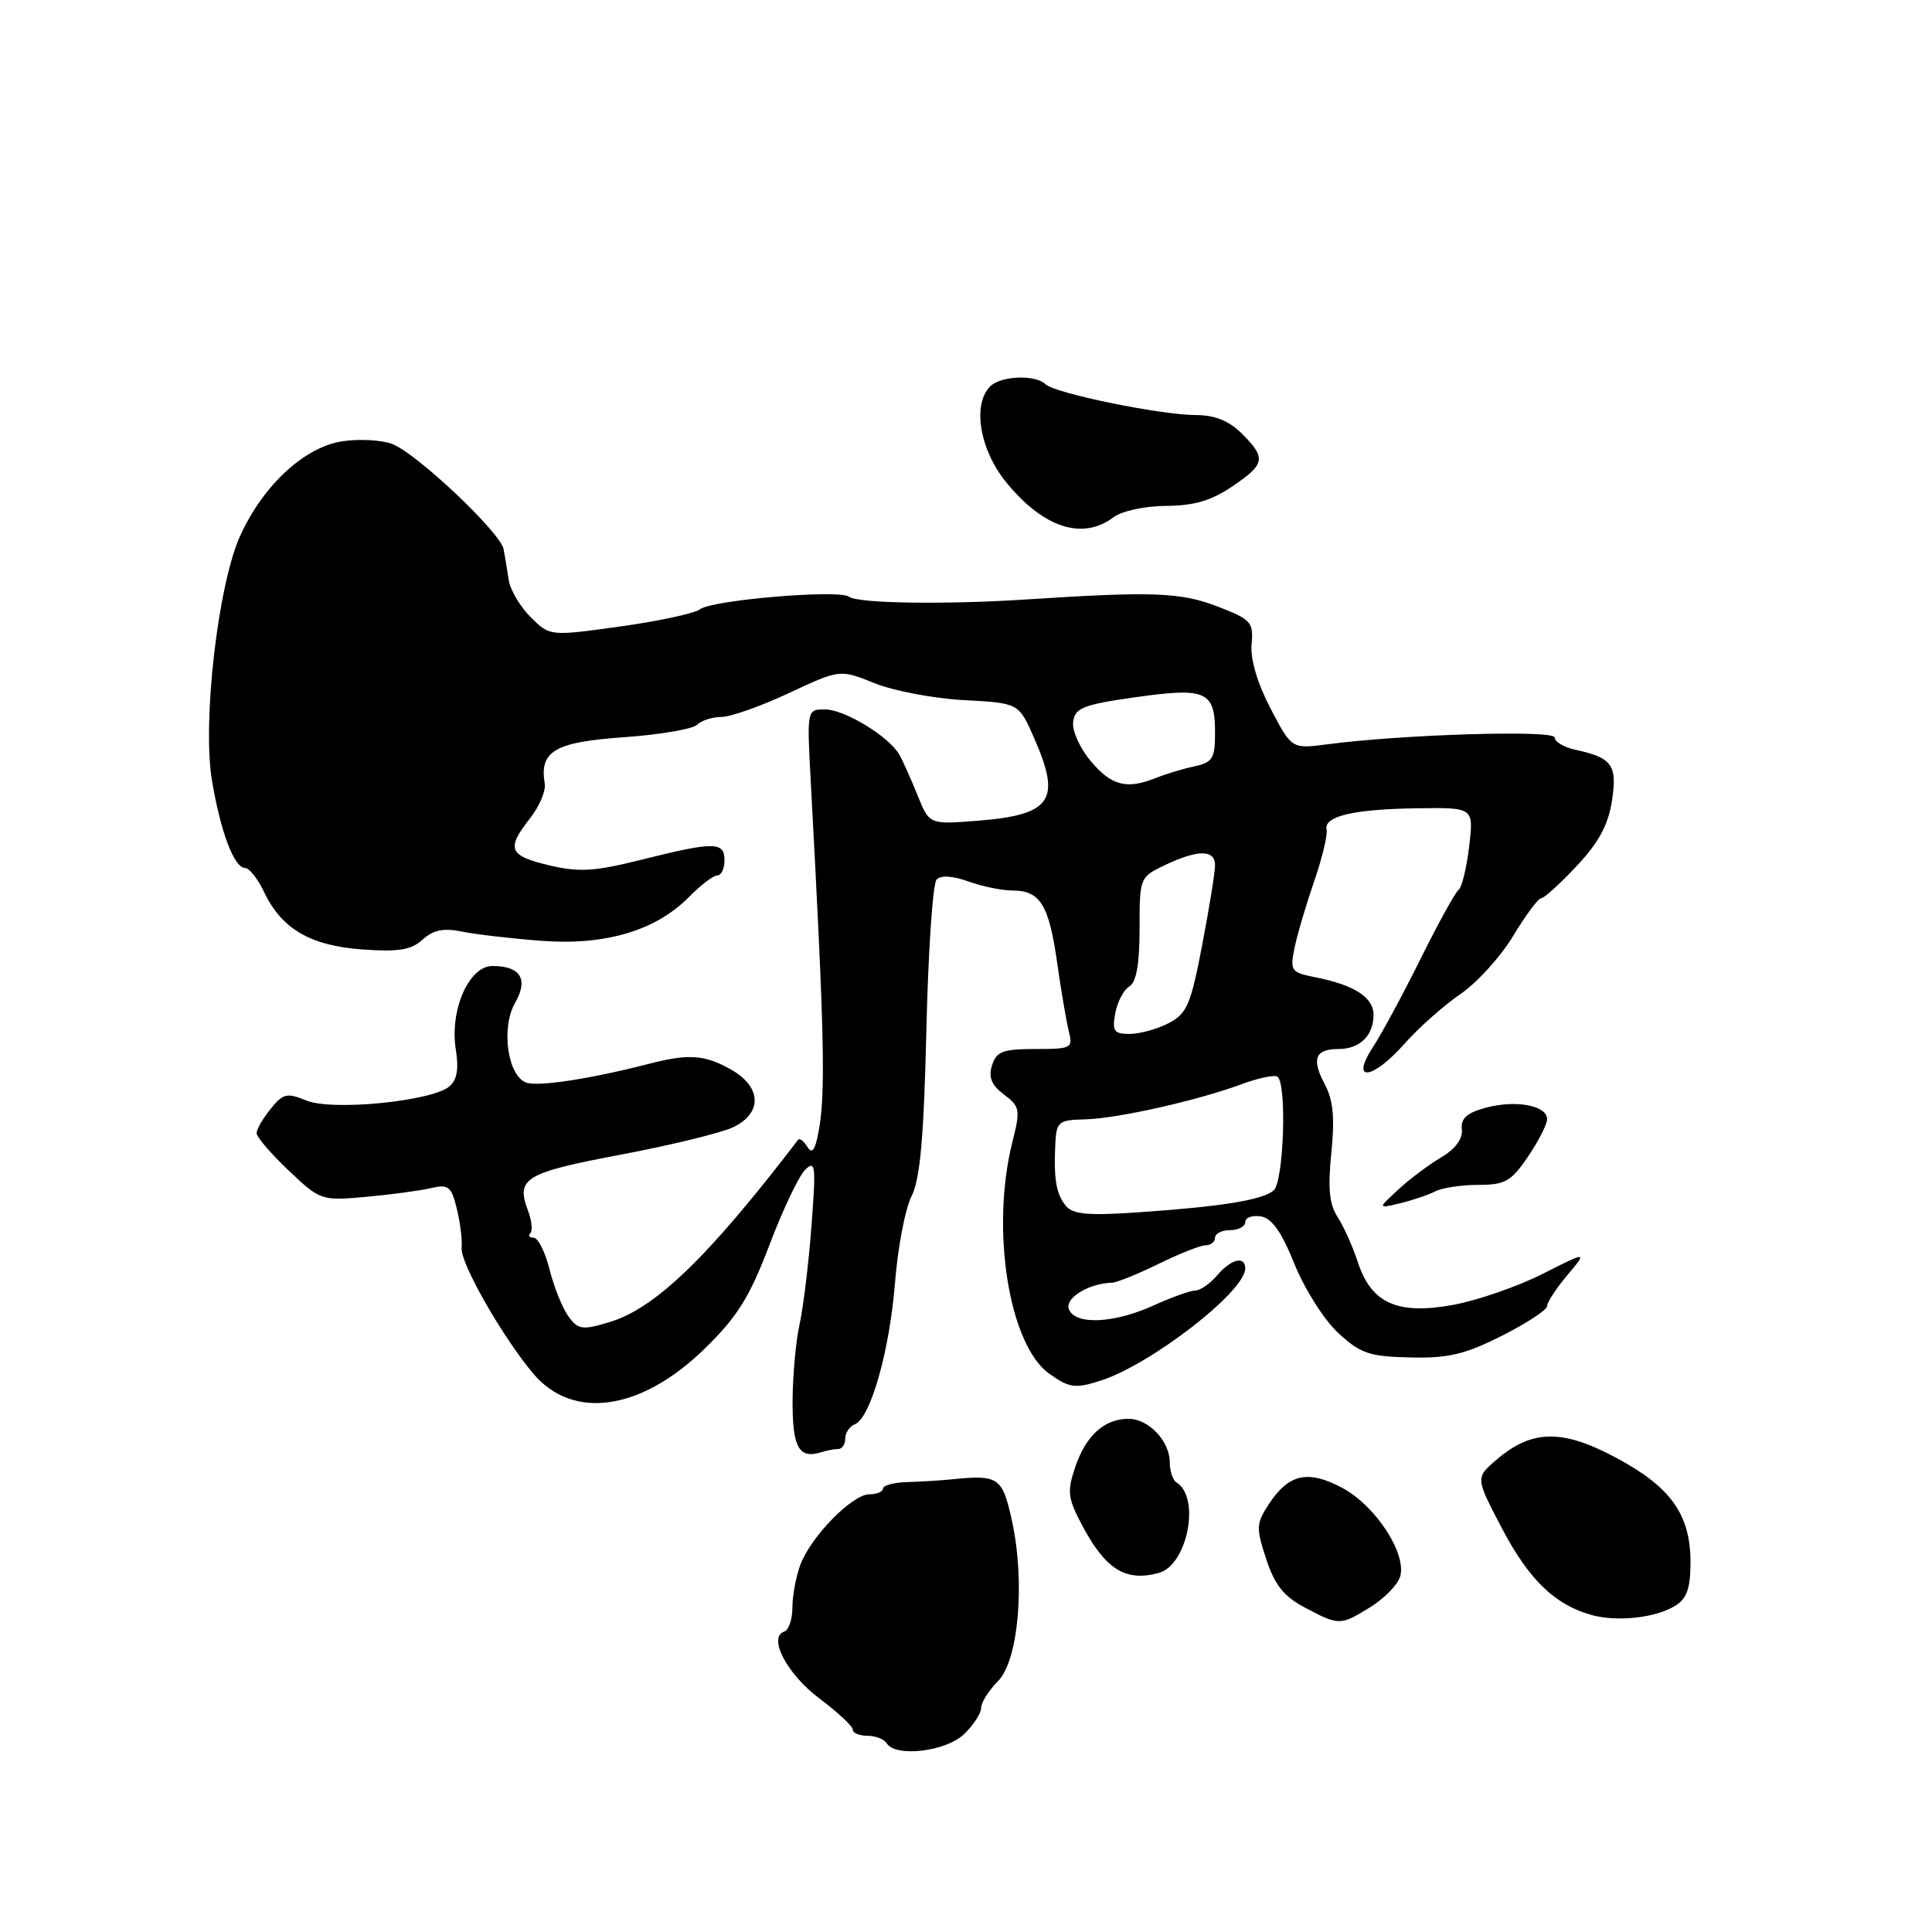 <?xml version="1.0" encoding="UTF-8" standalone="no"?>
<!DOCTYPE svg PUBLIC "-//W3C//DTD SVG 1.1//EN" "http://www.w3.org/Graphics/SVG/1.1/DTD/svg11.dtd" >
<svg xmlns="http://www.w3.org/2000/svg" xmlns:xlink="http://www.w3.org/1999/xlink" version="1.1" viewBox="0 0 256 256">
 <g >
 <path fill="currentColor"
d=" M 127.69 229.83 C 128.96 228.63 130.00 227.05 130.00 226.33 C 130.00 225.60 131.00 224.00 132.23 222.77 C 134.98 220.02 135.88 209.50 134.05 201.33 C 132.79 195.71 132.30 195.39 126.00 196.03 C 124.62 196.17 122.04 196.33 120.25 196.38 C 118.46 196.43 117.00 196.82 117.00 197.24 C 117.00 197.66 116.19 198.00 115.20 198.00 C 112.94 198.00 107.47 203.57 106.06 207.32 C 105.48 208.86 105.00 211.41 105.00 212.98 C 105.00 214.55 104.52 215.99 103.92 216.19 C 101.71 216.93 104.28 221.84 108.58 225.06 C 111.01 226.88 113.00 228.74 113.00 229.19 C 113.00 229.63 113.87 230.00 114.94 230.00 C 116.01 230.00 117.16 230.45 117.50 231.00 C 118.66 232.87 125.25 232.11 127.69 229.83 Z  M 181.58 212.95 C 183.40 211.82 185.17 210.02 185.51 208.95 C 186.47 205.95 182.31 199.54 177.87 197.16 C 173.29 194.72 170.77 195.28 168.11 199.33 C 166.45 201.87 166.42 202.45 167.78 206.59 C 168.91 210.02 170.12 211.54 172.88 213.00 C 177.45 215.42 177.59 215.41 181.58 212.95 Z  M 222.00 212.76 C 223.52 211.82 224.00 210.43 224.00 207.01 C 223.99 200.66 221.40 197.02 214.07 193.12 C 206.96 189.33 202.96 189.41 198.26 193.45 C 195.51 195.82 195.51 195.82 199.00 202.48 C 202.57 209.28 205.97 212.59 210.79 213.97 C 214.20 214.95 219.40 214.39 222.00 212.76 Z  M 153.53 208.43 C 157.35 207.40 159.11 198.42 155.89 196.43 C 155.40 196.13 155.00 194.93 155.00 193.77 C 155.00 190.95 152.20 188.00 149.54 188.00 C 146.35 188.00 143.92 190.18 142.50 194.31 C 141.40 197.54 141.48 198.44 143.19 201.74 C 146.41 207.92 149.05 209.63 153.53 208.43 Z  M 111.08 192.00 C 111.59 192.00 112.00 191.37 112.00 190.61 C 112.00 189.84 112.57 189.00 113.26 188.73 C 115.34 187.93 117.87 179.03 118.59 170.00 C 118.96 165.32 119.94 160.16 120.78 158.51 C 121.92 156.27 122.41 150.82 122.75 136.51 C 122.99 126.06 123.60 117.07 124.10 116.55 C 124.67 115.95 126.23 116.04 128.32 116.80 C 130.15 117.46 132.79 118.00 134.20 118.00 C 137.82 118.00 139.00 119.92 140.08 127.57 C 140.60 131.26 141.30 135.34 141.62 136.64 C 142.19 138.89 141.98 139.00 137.18 139.00 C 132.89 139.00 132.03 139.32 131.45 141.16 C 130.95 142.74 131.37 143.77 133.03 145.03 C 135.15 146.62 135.23 147.04 134.15 151.31 C 131.24 162.87 133.68 178.21 139.03 182.02 C 141.68 183.91 142.44 184.02 145.76 182.97 C 152.42 180.87 165.00 171.14 165.00 168.08 C 165.00 166.36 163.13 166.82 161.27 169.00 C 160.33 170.10 159.03 171.00 158.39 171.00 C 157.74 171.00 155.26 171.89 152.86 172.98 C 147.57 175.38 142.44 175.60 141.63 173.47 C 141.07 172.01 144.25 170.05 147.32 169.97 C 147.97 169.95 150.75 168.83 153.50 167.48 C 156.25 166.13 159.06 165.01 159.75 165.01 C 160.44 165.00 161.00 164.55 161.00 164.00 C 161.00 163.45 161.90 163.00 163.00 163.00 C 164.10 163.00 165.00 162.52 165.00 161.93 C 165.00 161.34 165.93 161.00 167.06 161.18 C 168.53 161.41 169.81 163.23 171.53 167.50 C 172.86 170.80 175.46 174.90 177.31 176.62 C 180.27 179.35 181.43 179.75 186.86 179.87 C 191.92 179.99 194.12 179.46 199.02 176.99 C 202.31 175.33 205.00 173.56 205.00 173.06 C 205.00 172.56 206.20 170.72 207.68 168.97 C 210.35 165.79 210.35 165.79 204.38 168.81 C 201.09 170.47 195.80 172.30 192.62 172.89 C 185.20 174.26 181.72 172.72 179.93 167.27 C 179.25 165.20 178.04 162.49 177.23 161.25 C 176.14 159.57 175.93 157.41 176.41 152.75 C 176.88 148.09 176.66 145.77 175.53 143.65 C 173.75 140.30 174.26 139.00 177.36 139.00 C 180.18 139.00 182.00 137.22 182.00 134.47 C 182.00 132.15 179.42 130.49 174.19 129.47 C 171.09 128.86 170.92 128.61 171.52 125.66 C 171.87 123.92 173.04 119.96 174.11 116.84 C 175.19 113.73 175.94 110.62 175.78 109.93 C 175.38 108.15 179.36 107.21 187.89 107.10 C 195.28 107.00 195.28 107.00 194.67 112.17 C 194.33 115.02 193.70 117.61 193.26 117.92 C 192.83 118.24 190.58 122.33 188.26 127.00 C 185.94 131.68 183.09 136.96 181.92 138.75 C 178.84 143.48 181.86 143.11 186.17 138.23 C 188.00 136.16 191.30 133.24 193.50 131.73 C 195.70 130.23 198.85 126.76 200.50 124.02 C 202.15 121.28 203.82 119.03 204.21 119.02 C 204.61 119.01 206.73 117.09 208.92 114.75 C 211.82 111.67 213.10 109.30 213.59 106.14 C 214.32 101.37 213.64 100.41 208.75 99.35 C 207.24 99.02 206.00 98.29 206.00 97.72 C 206.00 96.70 185.90 97.30 175.83 98.63 C 171.16 99.24 171.16 99.24 168.35 93.87 C 166.60 90.51 165.66 87.32 165.84 85.36 C 166.11 82.44 165.79 82.08 161.32 80.36 C 156.44 78.48 152.72 78.34 136.00 79.43 C 125.29 80.13 113.67 79.96 112.50 79.07 C 111.18 78.08 94.33 79.50 92.74 80.74 C 92.06 81.27 87.31 82.30 82.18 83.01 C 72.86 84.31 72.86 84.31 70.30 81.76 C 68.90 80.35 67.59 78.14 67.41 76.85 C 67.22 75.56 66.91 73.72 66.73 72.76 C 66.29 70.54 55.30 60.15 52.00 58.84 C 50.62 58.30 47.64 58.13 45.37 58.47 C 40.37 59.22 34.88 64.28 31.84 70.96 C 28.88 77.44 26.77 95.77 28.10 103.50 C 29.27 110.37 31.03 114.99 32.49 115.02 C 33.05 115.03 34.17 116.47 35.00 118.21 C 37.31 123.08 41.12 125.31 48.02 125.81 C 52.80 126.15 54.48 125.88 56.00 124.50 C 57.42 123.22 58.78 122.94 61.21 123.44 C 63.02 123.81 67.73 124.36 71.69 124.66 C 80.19 125.31 86.90 123.32 91.30 118.85 C 92.84 117.28 94.53 116.00 95.05 116.00 C 95.57 116.00 96.00 115.10 96.00 114.00 C 96.00 111.51 94.63 111.50 85.02 113.91 C 78.76 115.48 76.75 115.60 72.77 114.66 C 67.40 113.38 67.04 112.49 70.24 108.42 C 71.47 106.86 72.35 104.79 72.18 103.83 C 71.46 99.53 73.50 98.33 82.62 97.69 C 87.41 97.35 91.79 96.61 92.36 96.04 C 92.93 95.47 94.38 95.00 95.59 95.00 C 96.79 95.00 100.82 93.58 104.53 91.84 C 111.29 88.68 111.29 88.68 115.89 90.53 C 118.43 91.55 123.76 92.56 127.74 92.77 C 134.98 93.16 134.98 93.16 136.99 97.71 C 140.67 106.04 139.39 107.96 129.58 108.75 C 123.14 109.26 123.14 109.26 121.58 105.38 C 120.72 103.25 119.64 100.83 119.17 100.00 C 117.79 97.58 111.90 94.00 109.31 94.00 C 106.91 94.00 106.91 94.00 107.44 103.75 C 109.24 137.09 109.42 144.83 108.47 149.93 C 108.02 152.41 107.60 152.97 106.98 151.96 C 106.50 151.19 105.95 150.77 105.75 151.03 C 93.91 166.52 86.83 173.37 80.78 175.18 C 77.16 176.27 76.62 176.20 75.33 174.44 C 74.55 173.38 73.42 170.59 72.83 168.25 C 72.25 165.91 71.29 164.00 70.71 164.00 C 70.14 164.00 69.94 163.73 70.27 163.40 C 70.60 163.07 70.46 161.72 69.96 160.41 C 68.34 156.12 69.55 155.40 82.30 152.99 C 89.01 151.72 95.74 150.07 97.25 149.32 C 101.04 147.43 100.89 144.01 96.91 141.75 C 93.42 139.76 91.28 139.60 86.12 140.93 C 78.16 142.98 71.25 144.03 69.70 143.44 C 67.24 142.49 66.37 136.16 68.25 132.89 C 70.05 129.75 68.98 128.00 65.25 128.00 C 62.13 128.00 59.56 133.86 60.40 139.08 C 60.81 141.66 60.55 143.13 59.53 143.97 C 57.17 145.93 44.00 147.23 40.61 145.83 C 38.02 144.77 37.51 144.88 35.86 146.93 C 34.84 148.19 34.00 149.64 34.00 150.15 C 34.00 150.66 35.91 152.89 38.25 155.10 C 42.44 159.07 42.58 159.12 48.50 158.59 C 51.80 158.29 55.67 157.77 57.11 157.43 C 59.42 156.89 59.81 157.20 60.53 160.16 C 60.98 162.00 61.27 164.34 61.17 165.36 C 60.97 167.34 66.56 177.13 70.65 182.00 C 75.90 188.24 84.96 186.93 93.38 178.70 C 97.71 174.47 99.31 171.91 101.94 165.00 C 103.71 160.32 105.85 155.82 106.69 155.00 C 108.05 153.66 108.14 154.45 107.52 162.50 C 107.15 167.45 106.43 173.30 105.94 175.50 C 105.45 177.70 105.04 182.28 105.02 185.67 C 105.00 191.82 105.87 193.36 108.83 192.42 C 109.56 192.19 110.58 192.00 111.08 192.00 Z  M 190.18 157.86 C 191.11 157.39 193.68 157.00 195.90 157.00 C 199.43 157.00 200.24 156.54 202.46 153.27 C 203.86 151.22 205.00 148.97 205.00 148.29 C 205.00 146.49 200.87 145.71 196.91 146.77 C 194.37 147.45 193.55 148.18 193.70 149.65 C 193.84 150.91 192.83 152.26 190.93 153.38 C 189.29 154.35 186.73 156.27 185.25 157.65 C 182.54 160.15 182.54 160.15 185.52 159.44 C 187.16 159.04 189.26 158.34 190.18 157.86 Z  M 147.56 68.53 C 148.65 67.71 151.70 67.05 154.52 67.03 C 158.21 67.01 160.53 66.33 163.27 64.46 C 167.67 61.48 167.80 60.71 164.55 57.45 C 162.85 55.76 160.98 55.00 158.50 55.00 C 153.87 55.00 139.78 52.12 138.55 50.92 C 137.20 49.61 132.62 49.78 131.20 51.20 C 128.83 53.57 129.80 59.53 133.25 63.81 C 138.20 69.93 143.42 71.66 147.56 68.53 Z  M 141.23 159.78 C 139.94 158.22 139.60 156.18 139.84 151.45 C 139.99 148.64 140.29 148.40 143.75 148.32 C 148.03 148.22 158.59 145.85 164.50 143.67 C 166.70 142.85 168.83 142.40 169.25 142.65 C 170.55 143.46 170.11 156.66 168.75 157.76 C 167.19 159.02 161.92 159.87 150.97 160.63 C 144.21 161.10 142.18 160.92 141.23 159.78 Z  M 147.78 134.25 C 148.06 132.74 148.90 131.14 149.65 130.70 C 150.57 130.15 151.00 127.75 151.00 123.06 C 151.00 116.27 151.02 116.22 154.40 114.61 C 158.76 112.55 161.00 112.56 161.00 114.66 C 161.00 115.58 160.23 120.34 159.29 125.25 C 157.78 133.15 157.27 134.33 154.84 135.58 C 153.33 136.36 151.01 137.00 149.69 137.00 C 147.60 137.00 147.35 136.63 147.78 134.25 Z  M 144.54 100.86 C 143.07 99.12 142.03 96.79 142.20 95.62 C 142.46 93.79 143.56 93.36 150.50 92.38 C 159.84 91.06 161.00 91.59 161.00 97.10 C 161.00 100.50 160.67 101.03 158.25 101.55 C 156.74 101.87 154.47 102.56 153.20 103.07 C 149.32 104.64 147.28 104.13 144.54 100.86 Z "/>
</g>
</svg>